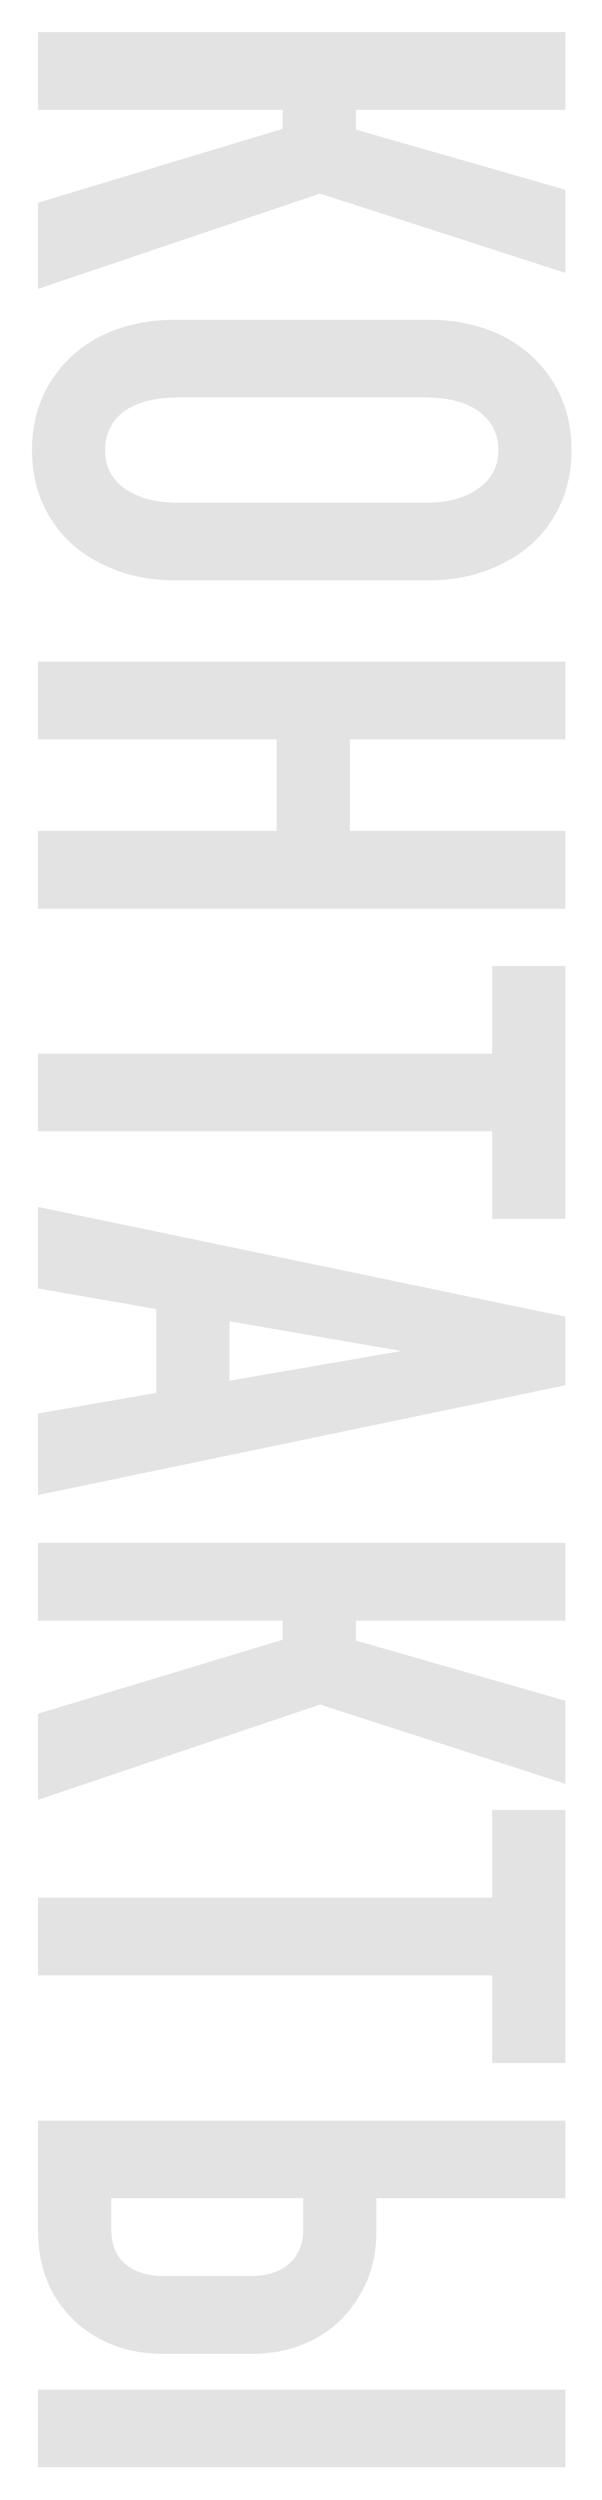 <svg width="79" height="328" viewBox="0 0 79 328" fill="none" xmlns="http://www.w3.org/2000/svg">
<g filter="url(#filter0_d_271_1413)">
<path d="M37.1 12.9V10.4L5 10.4V0.2L74.2 0.2V10.4L46.7 10.4V13L74.2 20.9V31.8L42 21.4L5 33.9V22.6L37.1 12.9ZM56.2 37.953C59.8 37.953 63.033 38.653 65.9 40.053C68.767 41.52 71 43.553 72.6 46.153C74.2 48.753 75 51.72 75 55.053C75 58.386 74.2 61.353 72.6 63.953C71 66.553 68.767 68.553 65.9 69.953C63.033 71.42 59.8 72.153 56.2 72.153H23C19.4 72.153 16.167 71.42 13.3 69.953C10.433 68.553 8.2 66.553 6.6 63.953C5 61.353 4.2 58.386 4.2 55.053C4.2 51.72 5 48.753 6.6 46.153C8.2 43.553 10.433 41.52 13.3 40.053C16.167 38.653 19.4 37.953 23 37.953L56.2 37.953ZM23.3 48.153C20.367 48.153 18.033 48.753 16.3 49.953C14.633 51.22 13.8 52.92 13.8 55.053C13.8 57.187 14.633 58.853 16.3 60.053C18.033 61.32 20.367 61.953 23.3 61.953H55.9C58.833 61.953 61.133 61.32 62.8 60.053C64.533 58.853 65.4 57.187 65.4 55.053C65.4 52.92 64.533 51.22 62.8 49.953C61.133 48.753 58.833 48.153 55.9 48.153L23.3 48.153ZM74.2 82.817V93.017H45.9V105.017H74.2V115.217H5L5 105.017H36.3V93.017H5V82.817H74.2ZM74.2 122.741L74.2 155.941H64.6V144.441H5V134.241H64.6V122.741H74.2ZM74.2 168.754V177.754L5 192.154V181.454L20.5 178.754V167.754L5 165.054V154.354L74.2 168.754ZM30.1 177.154L52.7 173.254L30.1 169.354V177.154ZM37.1 211.142V208.642H5V198.442H74.2V208.642H46.7V211.242L74.2 219.142V230.042L42 219.642L5 232.142V220.842L37.1 211.142ZM74.2 233.484V266.684H64.6V255.184H5V244.984H64.6V233.484H74.2ZM49.4 288.723C49.4 291.923 48.667 294.723 47.2 297.123C45.8 299.59 43.867 301.49 41.4 302.823C38.933 304.157 36.2 304.823 33.2 304.823H21.2C18.2 304.823 15.467 304.157 13 302.823C10.533 301.49 8.567 299.59 7.1 297.123C5.7 294.723 5 291.923 5 288.723V274.223H74.2V284.423H49.4V288.723ZM74.2 319.723H5V309.523H74.2L74.2 319.723ZM32.9 294.623C35.033 294.623 36.7 294.09 37.9 293.023C39.167 291.957 39.8 290.423 39.8 288.423V284.423H14.6V288.423C14.6 290.423 15.2 291.957 16.4 293.023C17.667 294.09 19.367 294.623 21.5 294.623H32.9Z" fill="#464646" fill-opacity="0.15" shape-rendering="crispEdges"/>
</g>
<defs>
<filter id="filter0_d_271_1413" x="0.199" y="0.2" width="78.801" height="327.523" filterUnits="userSpaceOnUse" color-interpolation-filters="sRGB">
<feFlood flood-opacity="0" result="BackgroundImageFix"/>
<feColorMatrix in="SourceAlpha" type="matrix" values="0 0 0 0 0 0 0 0 0 0 0 0 0 0 0 0 0 0 127 0" result="hardAlpha"/>
<feOffset dy="4"/>
<feGaussianBlur stdDeviation="2"/>
<feComposite in2="hardAlpha" operator="out"/>
<feColorMatrix type="matrix" values="0 0 0 0 0 0 0 0 0 0 0 0 0 0 0 0 0 0 0.25 0"/>
<feBlend mode="normal" in2="BackgroundImageFix" result="effect1_dropShadow_271_1413"/>
<feBlend mode="normal" in="SourceGraphic" in2="effect1_dropShadow_271_1413" result="shape"/>
</filter>
</defs>
</svg>
